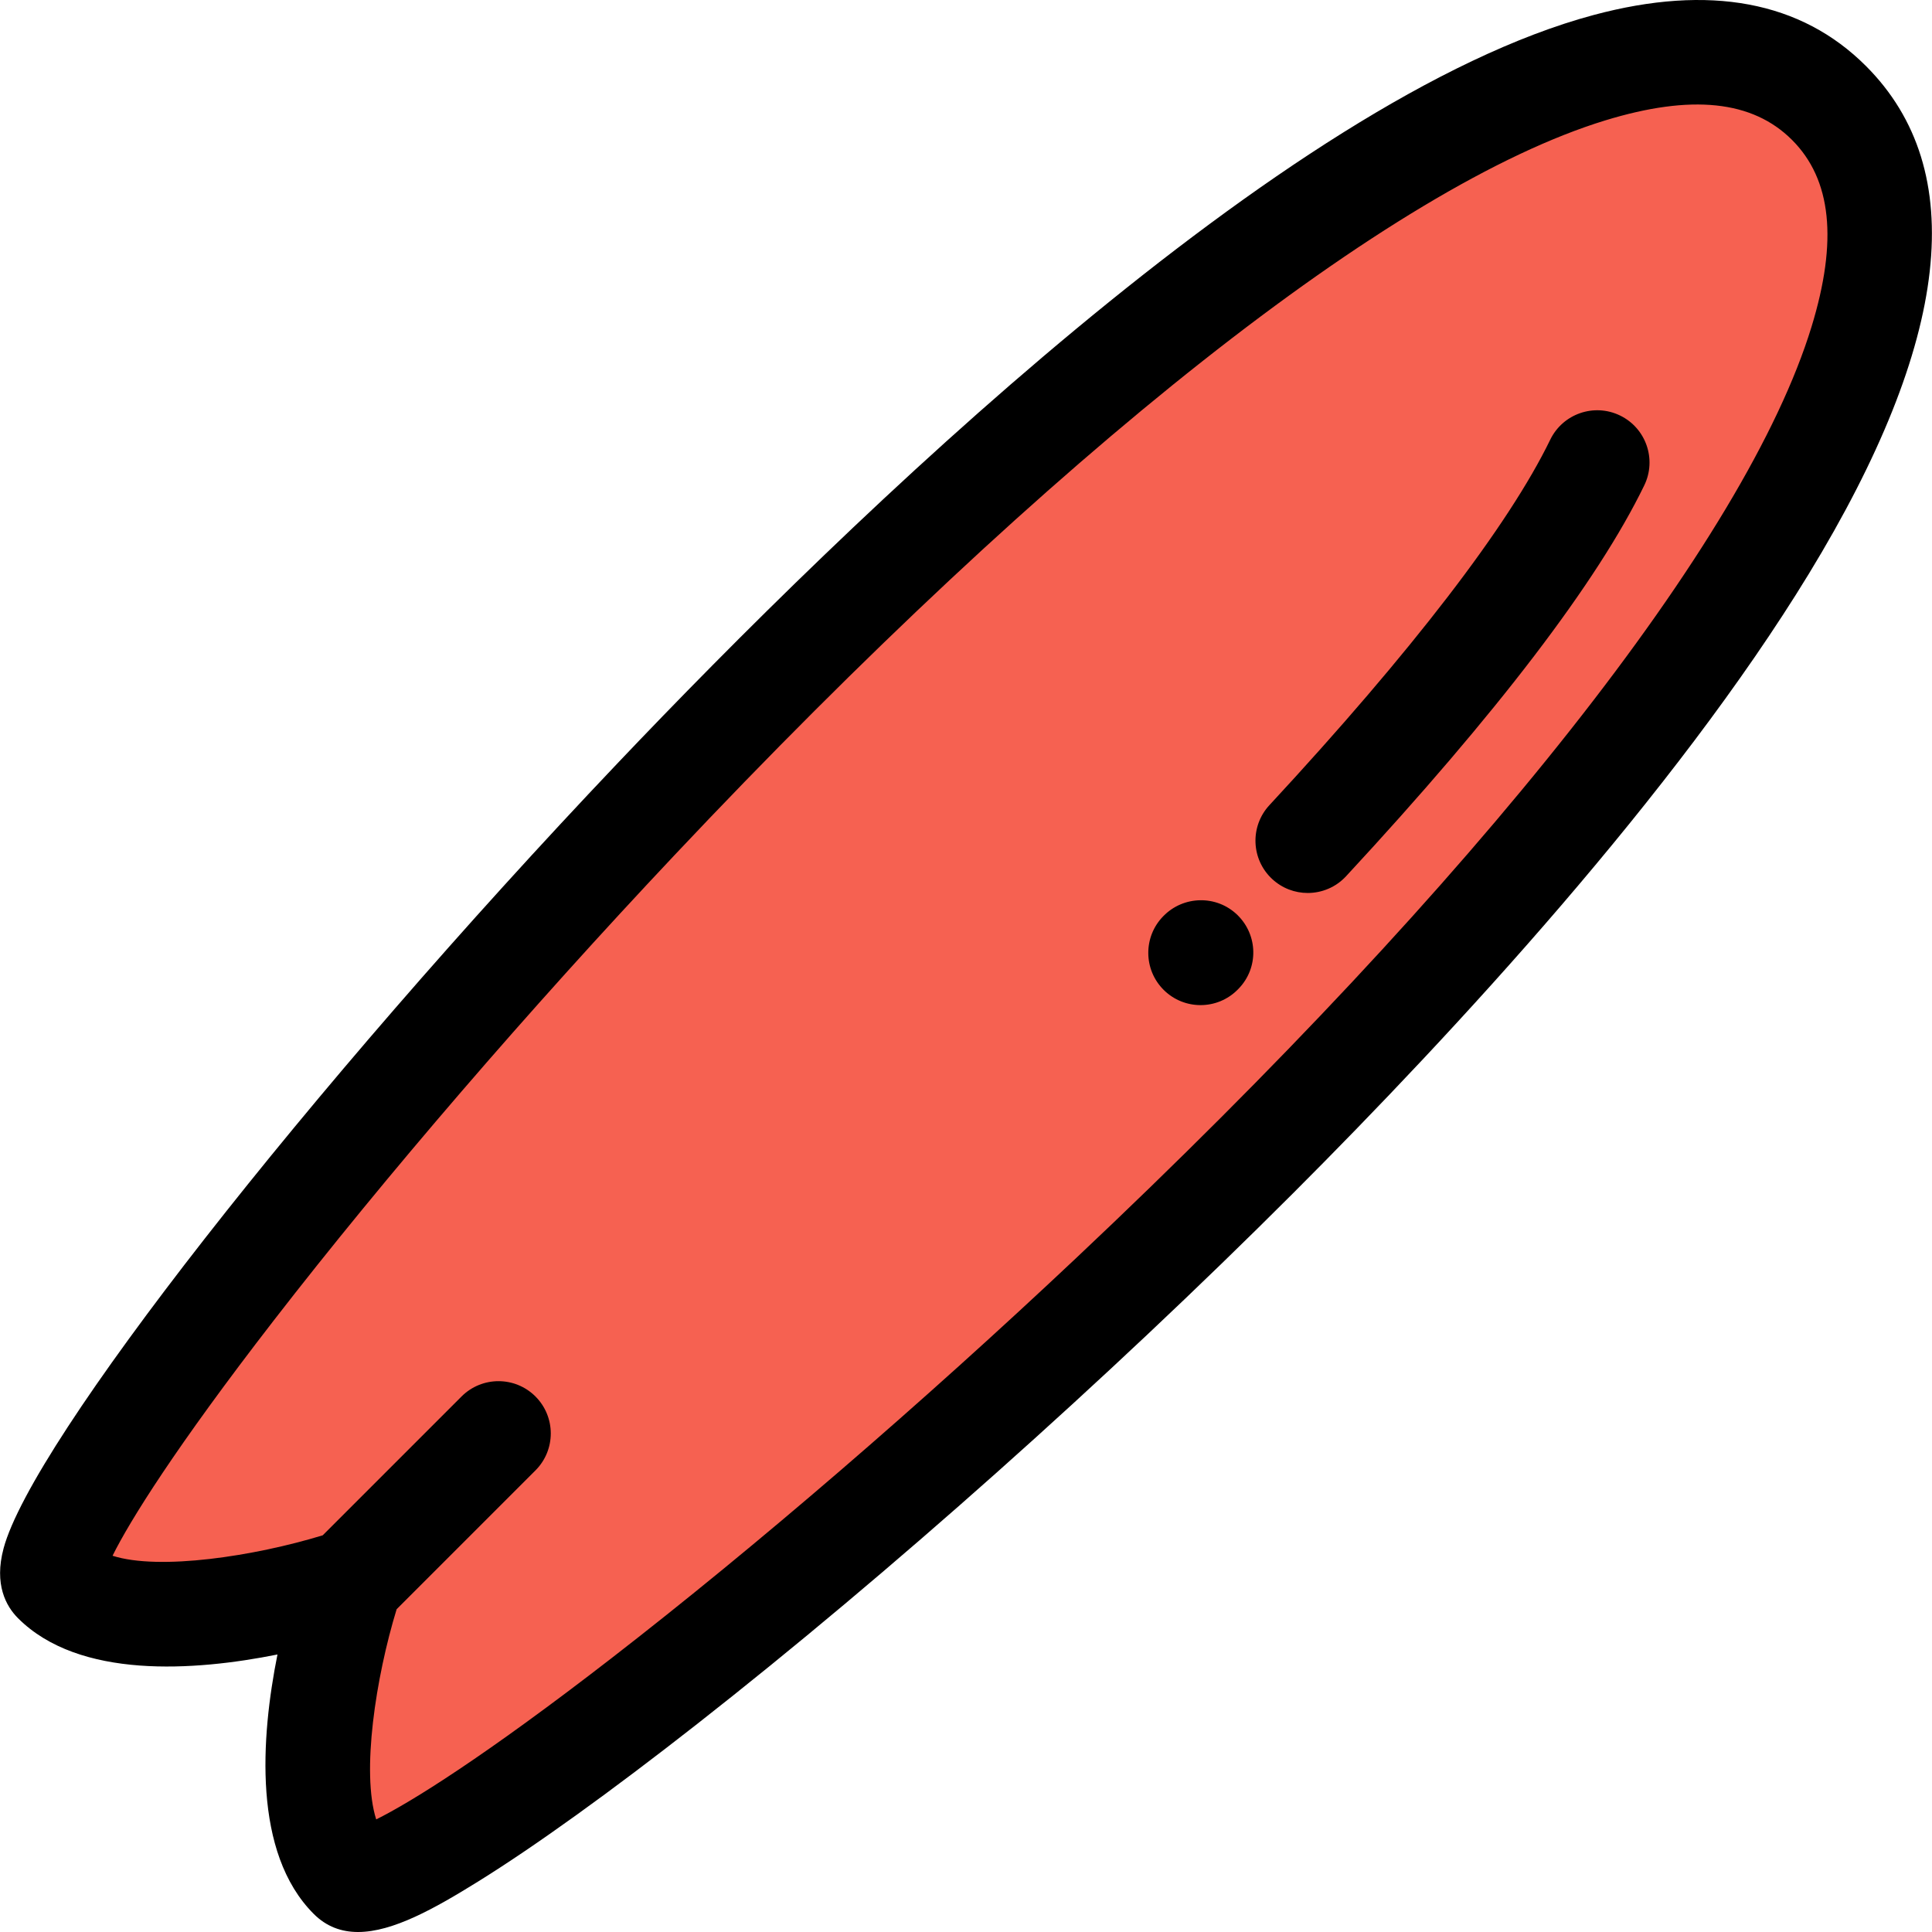 <!DOCTYPE svg PUBLIC "-//W3C//DTD SVG 1.1//EN" "http://www.w3.org/Graphics/SVG/1.1/DTD/svg11.dtd">
<!-- Uploaded to: SVG Repo, www.svgrepo.com, Transformed by: SVG Repo Mixer Tools -->
<svg height="800px" width="800px" version="1.1" id="Layer_1" xmlns="http://www.w3.org/2000/svg" xmlns:xlink="http://www.w3.org/1999/xlink" viewBox="0 0 512 512" xml:space="preserve" fill="#000000">
<g id="SVGRepo_bgCarrier" stroke-width="0"/>
<g id="SVGRepo_tracerCarrier" stroke-linecap="round" stroke-linejoin="round"/>
<g id="SVGRepo_iconCarrier"> <path style="fill:#f66151;" d="M92.933,497.408c-19.588-19.588,0-78.354,0-78.354s-58.765,19.588-78.354,0 C-5.009,399.467,386.759-70.656,484.702,27.287S112.521,516.996,92.933,497.408z"/> <path d="M494.496,17.493C477.301,0.298,453.019-4.248,422.319,3.977c-82.101,22-197.341,133.723-258.726,198.361 C81.471,288.813,8.511,382.116,0.952,410.324c-2.567,9.577,0.668,15.361,3.833,18.526c16.21,16.21,46.771,14.008,68.746,9.607 c-4.398,21.975-6.601,52.539,9.607,68.747c3.389,3.389,7.356,4.797,11.743,4.797c9.236,0,20.338-6.244,31.834-13.384 c15.052-9.348,35.114-23.777,58.013-41.725c50.796-39.814,108.37-91.088,157.956-140.674 c42.771-42.771,101.207-105.975,136.702-164.188C517,90.344,522.083,45.08,494.496,17.493z M480.074,86.6 c-17.272,56.413-88.244,146.309-194.717,246.641c-41.193,38.816-84.988,76.534-123.316,106.206 c-33.637,26.04-53.188,38.185-62.345,42.714c-3.978-12.456-0.097-37.681,5.414-55.695l36.794-36.794 c5.409-5.409,5.409-14.179,0-19.59c-5.409-5.409-14.179-5.409-19.59,0l-36.793,36.793c-18.022,5.513-43.243,9.394-55.695,5.416 c4.528-9.157,16.674-28.709,42.713-62.345c29.672-38.329,67.39-82.125,106.206-123.316 C279.079,120.157,368.976,49.185,425.388,31.913c22.849-6.996,39.046-5.306,49.519,5.168C485.38,47.554,487.07,63.751,480.074,86.6z "/> <path d="M308.3,242.785c-5.373,5.445-5.315,14.214,0.13,19.588c2.698,2.664,6.214,3.992,9.728,3.992c3.576,0,7.15-1.375,9.859-4.122 l0.216-0.22c5.337-5.481,5.176-14.206-0.305-19.542C322.447,237.141,313.634,237.304,308.3,242.785z"/> <path d="M429.33,110.115c-6.884-3.34-15.17-0.464-18.506,6.419c-11.013,22.707-36.747,56.197-74.421,96.847 c-5.2,5.611-4.867,14.375,0.744,19.574c2.666,2.471,6.043,3.693,9.412,3.693c3.722,0,7.434-1.492,10.163-4.437 c40.074-43.24,66.661-78.092,79.027-103.59C439.087,121.739,436.213,113.453,429.33,110.115z"/> </g>
</svg>